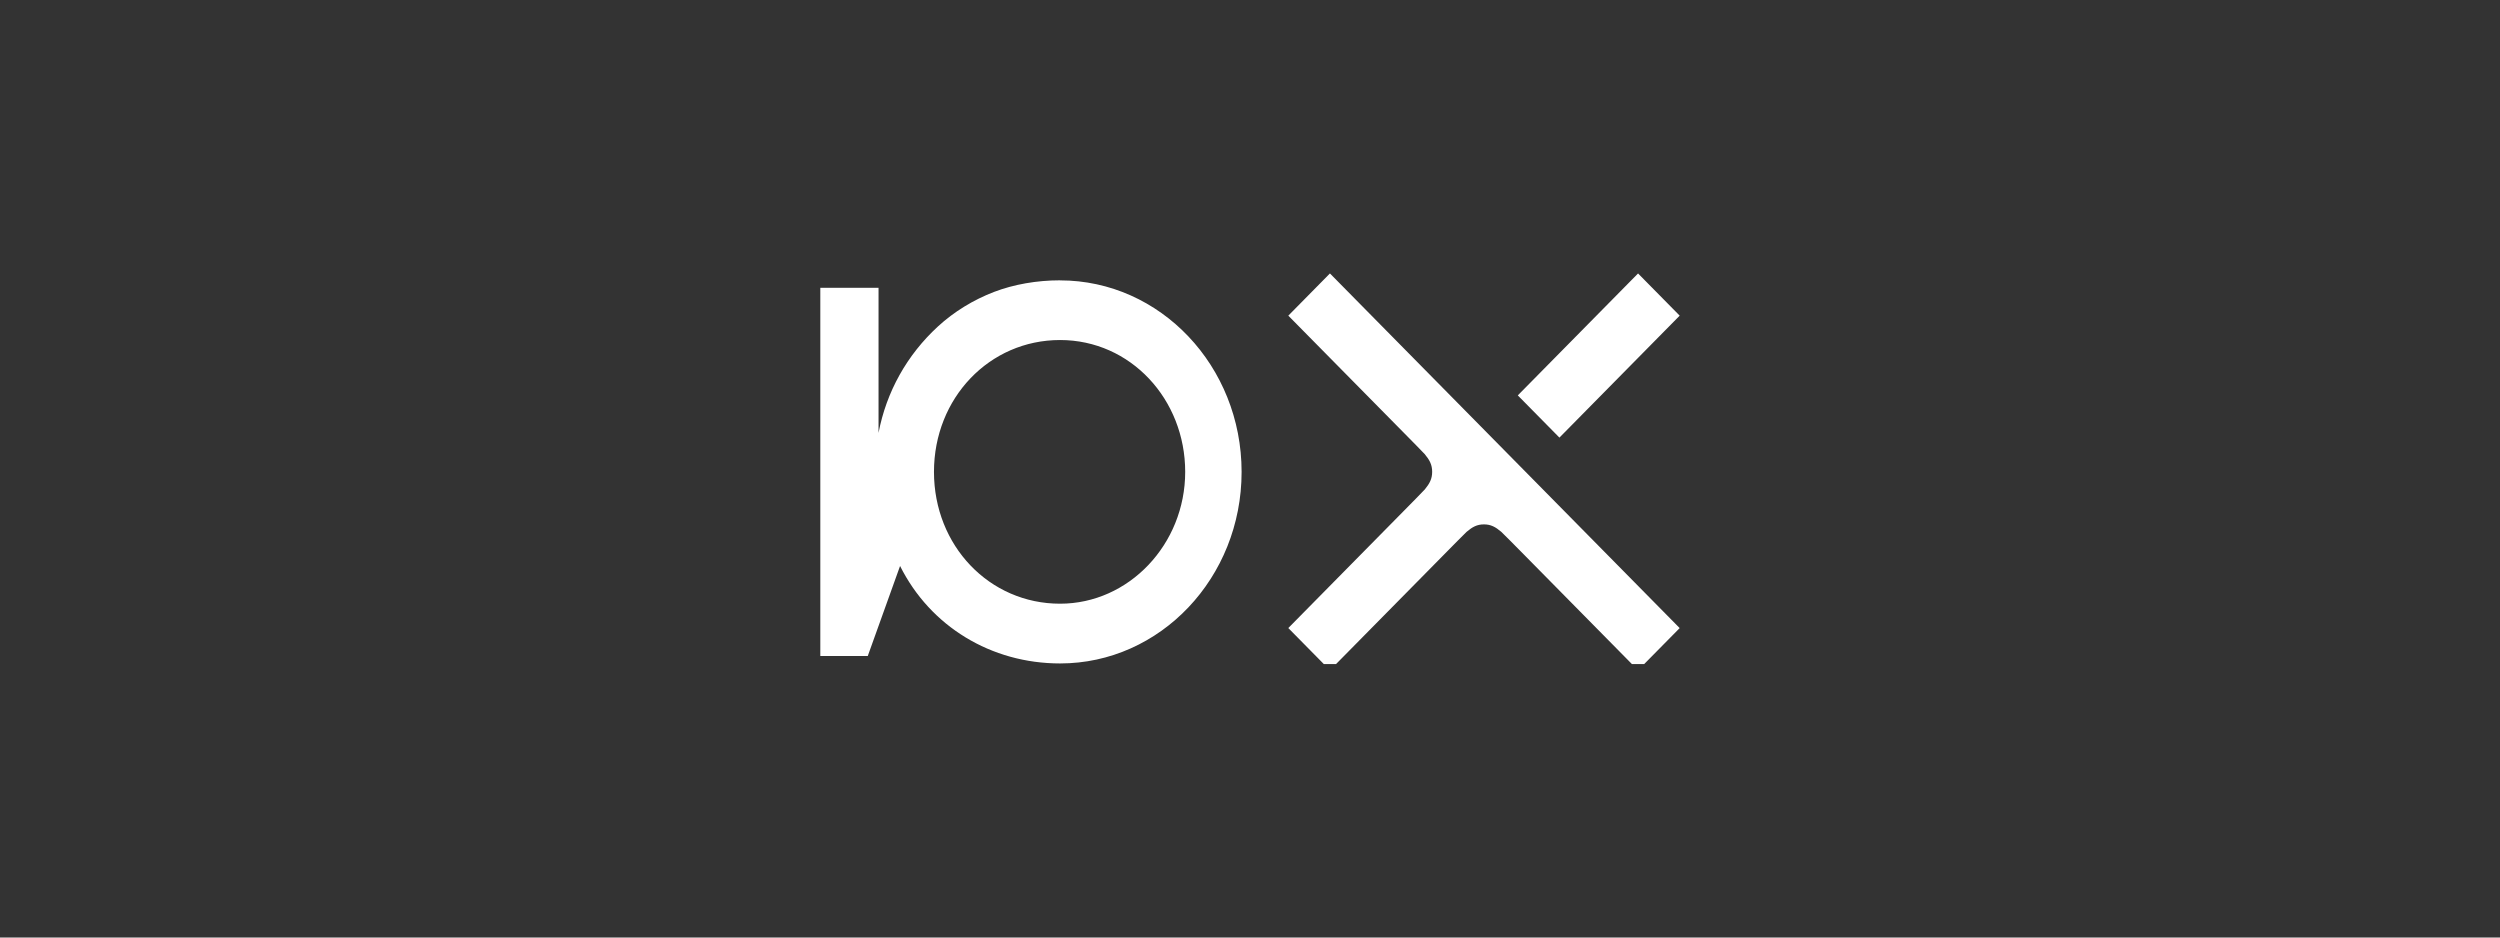 <svg width="192" height="72" viewBox="0 0 192 72" fill="none" xmlns="http://www.w3.org/2000/svg">
<rect x="0" y="0" width="192" height="72" fill="#333333" stroke="none"/>
<g clip-path="url(#clip0_2299_3225)">
<g clip-path="url(#clip1_2299_3225)">
<path d="M81.413 46.364C75.986 46.364 71.729 41.913 71.729 36.239C71.729 30.566 75.988 26.114 81.413 26.114C86.839 26.114 91.023 30.675 91.023 36.239C91.023 41.803 86.695 46.364 81.413 46.364ZM81.413 21.529C79.629 21.529 77.858 21.84 76.349 22.417C74.752 23.029 73.26 23.945 72.036 25.071C69.657 27.255 68.071 30.098 67.472 33.246V22.104H63V50.379H66.645L69.125 43.467C71.441 48.106 76.119 50.953 81.413 50.953C89.112 50.953 95.355 44.368 95.355 36.243C95.355 28.119 89.114 21.533 81.413 21.533L81.413 21.529ZM116.567 30.366L125.803 21.001L129 24.242L119.764 33.608L116.567 30.366ZM116.658 42.206L125.802 51.478L128.999 48.237L102.139 21L98.942 24.242L108.086 33.513C108.172 33.6 109.348 34.791 109.426 34.885C109.801 35.338 109.99 35.701 109.99 36.235C109.99 36.768 109.801 37.132 109.426 37.587C109.348 37.68 108.172 38.875 108.086 38.96L98.942 48.234L102.139 51.476L111.283 42.204C111.369 42.117 112.543 40.924 112.635 40.846C113.084 40.465 113.44 40.273 113.966 40.273C114.492 40.273 114.851 40.465 115.299 40.846C115.392 40.924 116.57 42.117 116.654 42.204L116.658 42.206Z" fill="white"/>
</g>
</g>
<defs>
<clipPath id="clip0_2299_3225">
<rect width="66" height="30" fill="white" transform="translate(63 21)"/>
</clipPath>
<clipPath id="clip1_2299_3225">
<rect width="66" height="30.478" fill="white" transform="translate(63 21)"/>
</clipPath>
</defs>
</svg>
